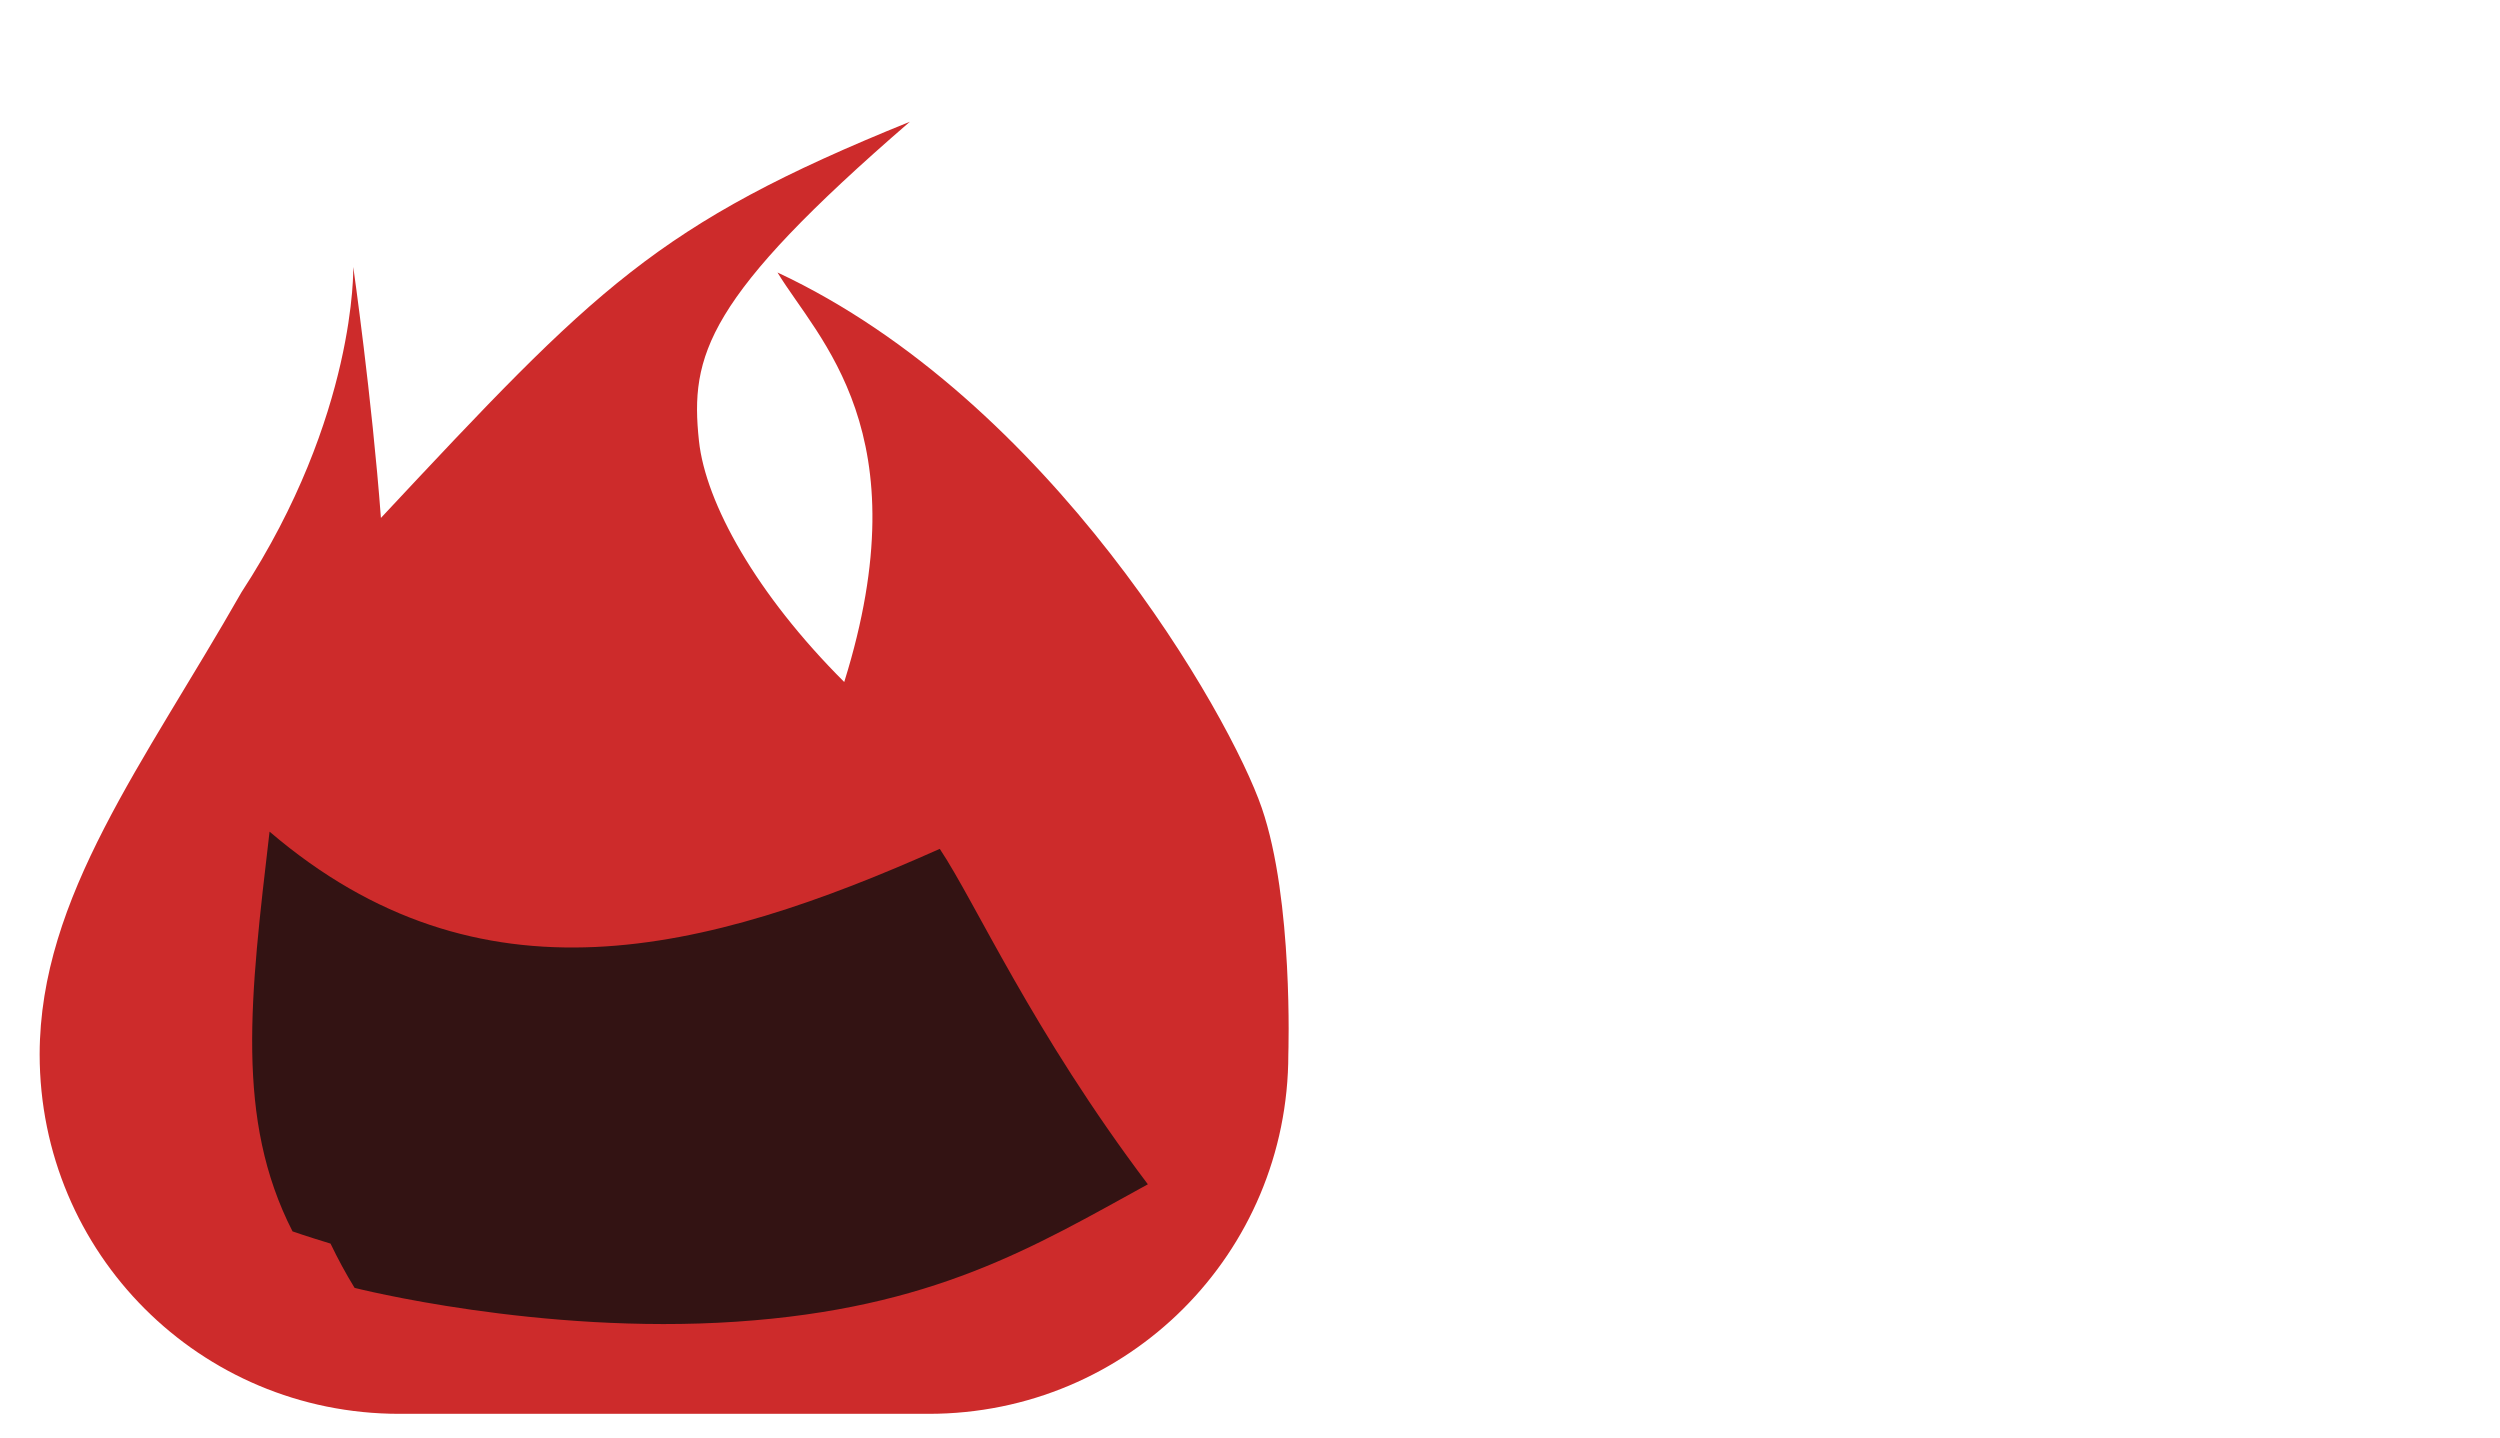 <?xml version="1.0" encoding="UTF-8" standalone="no"?>
<svg
   xmlns:dc="http://purl.org/dc/elements/1.1/"
   xmlns:cc="http://creativecommons.org/ns#"
   xmlns:rdf="http://www.w3.org/1999/02/22-rdf-syntax-ns#"
   xmlns:svg="http://www.w3.org/2000/svg"
   xmlns="http://www.w3.org/2000/svg"
   xmlns:sodipodi="http://sodipodi.sourceforge.net/DTD/sodipodi-0.dtd"
   xmlns:inkscape="http://www.inkscape.org/namespaces/inkscape"
   height="266.9"
   width="463.978"
   viewBox="0 0 463.978 266.9"
   version="1.1"
   id="svg121"
   sodipodi:docname="elephant_ui_greeting.svg"
   inkscape:version="0.92.2 2405546, 2018-03-11">
  <defs
     id="defs125" />
  <sodipodi:namedview
     pagecolor="#ffffff"
     bordercolor="#666666"
     borderopacity="1"
     objecttolerance="10"
     gridtolerance="10"
     guidetolerance="10"
     inkscape:pageopacity="0"
     inkscape:pageshadow="2"
     inkscape:window-width="958"
     inkscape:window-height="1050"
     id="namedview123"
     showgrid="false"
     inkscape:zoom="0.44211316"
     inkscape:cx="211.8045"
     inkscape:cy="102.40043"
     inkscape:window-x="0"
     inkscape:window-y="28"
     inkscape:window-maximized="0"
     inkscape:current-layer="svg121" />
  <g
     transform="matrix(5.271,0,0,5.271,-126.271,-383.866)"
     id="g4691">
    <path
       sodipodi:nodetypes="cccccssczccscc"
       inkscape:connector-curvature="0"
       id="path985"
       d="m 55.992,77.112 c -8.96,3.627 -11.069,5.873 -18.624,13.95 -0.32,-4.261 -0.974,-8.837 -0.974,-8.837 0,0 0.129,5.223 -3.935,11.453 -3.423,6.012 -7.098,10.72 -7.107,16.267 0,7.015 5.647,12.662 12.662,12.662 h 18.642 c 7.015,0 12.662,-5.647 12.662,-12.662 0,0 0.183,-5.417 -0.934,-8.669 C 67.268,98.024 60.96,86.922 51.331,82.42 c 1.429,2.358 5.095,5.628 2.35,14.419 -3.097,-3.092 -4.881,-6.299 -5.115,-8.489 -0.322,-3.011 0.25,-5.034 7.426,-11.237 z"
       style="fill:#cd2b2b;fill-opacity:1;stroke:none;stroke-width:0.95;stroke-linecap:butt;stroke-linejoin:round;stroke-miterlimit:4;stroke-dasharray:none;stroke-dashoffset:0;stroke-opacity:1" />
    <path
       inkscape:connector-curvature="0"
       id="path1021"
       d="m 57.045,102.714 c -8.285,3.698 -16.199,5.718 -23.598,-0.606 -0.682,5.838 -1.214,10.115 0.809,14.075 0,0 0.495,0.174 1.338,0.43 0.257,0.536 0.538,1.056 0.847,1.559 0,0 6.496,1.658 13.437,1.191 6.941,-0.467 10.484,-2.636 14.494,-4.838 -4.074,-5.4 -6.057,-9.906 -7.327,-11.811 z"
       style="fill:#331313;fill-opacity:1;stroke:none;stroke-width:2.141;stroke-linecap:butt;stroke-linejoin:round;stroke-miterlimit:4;stroke-dasharray:none;stroke-dashoffset:0;stroke-opacity:1" />
  </g>
</svg>
